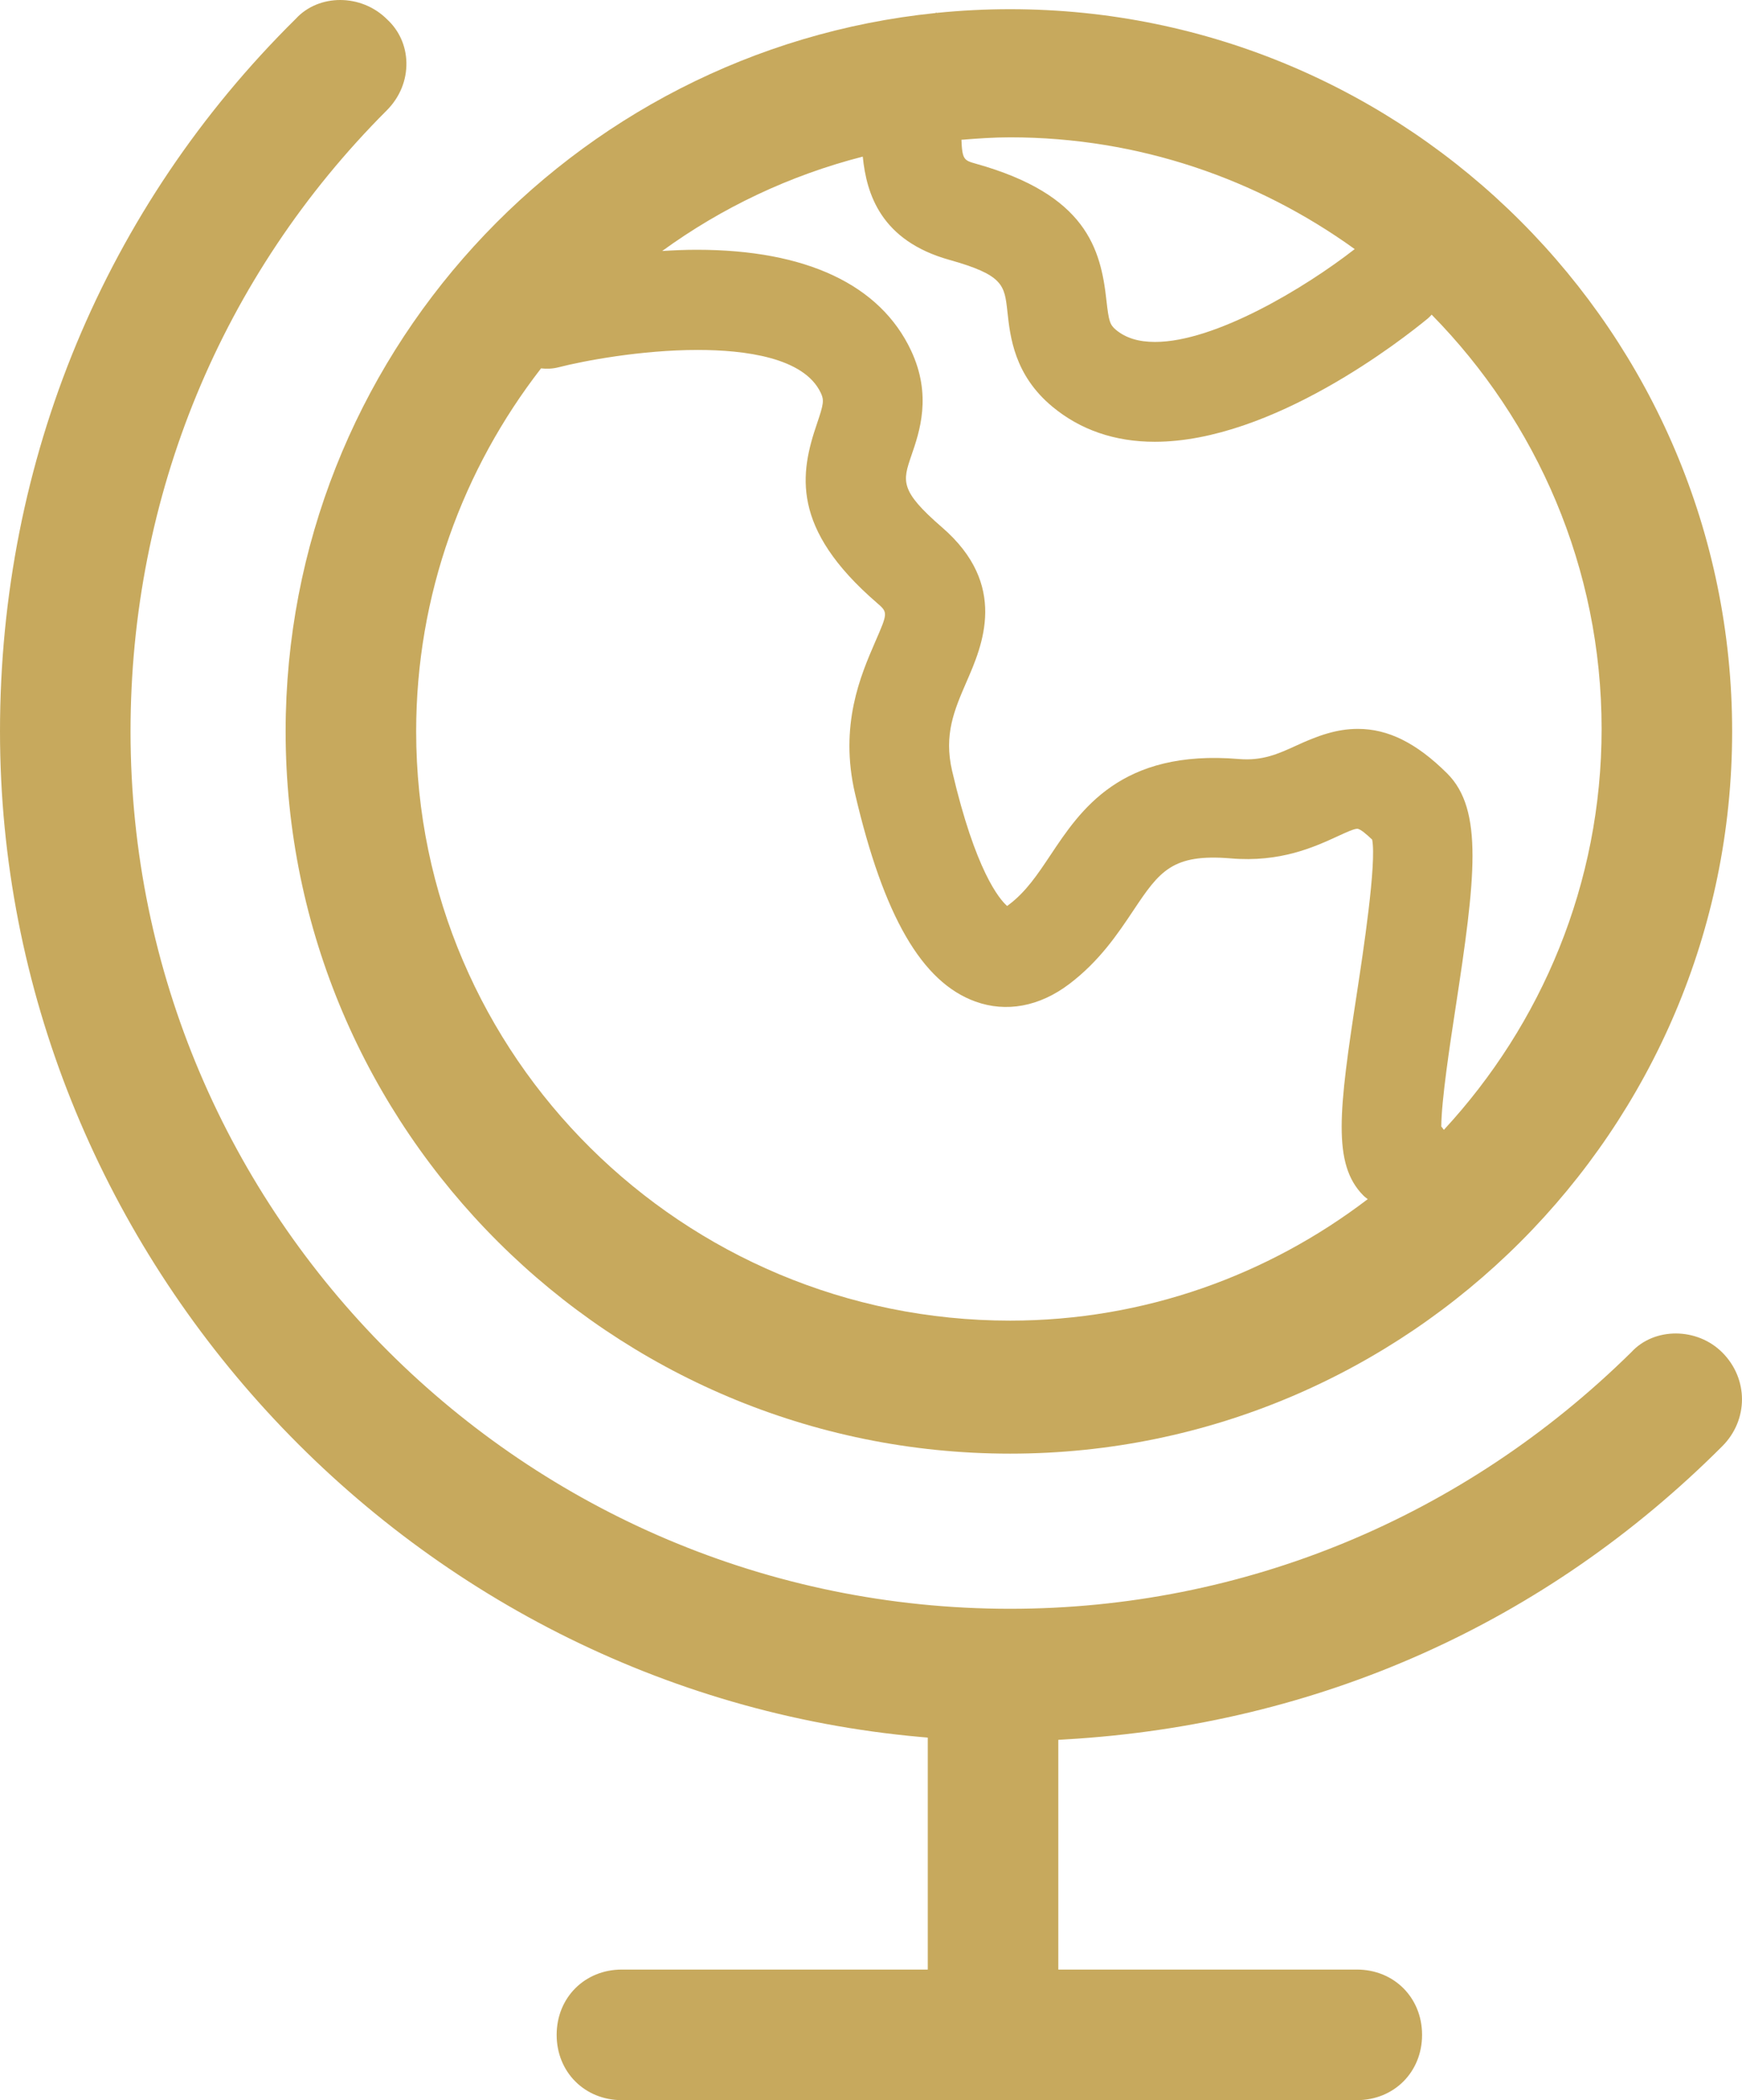 <?xml version="1.0" encoding="utf-8"?>
<!-- Generator: Adobe Illustrator 17.0.0, SVG Export Plug-In . SVG Version: 6.00 Build 0)  -->
<!DOCTYPE svg PUBLIC "-//W3C//DTD SVG 1.1//EN" "http://www.w3.org/Graphics/SVG/1.1/DTD/svg11.dtd">
<svg version="1.1" id="Layer_1" xmlns="http://www.w3.org/2000/svg" xmlns:xlink="http://www.w3.org/1999/xlink" x="0px" y="0px"
	 width="54.596px" height="65.804px" viewBox="0 0 54.596 65.804" enable-background="new 0 0 54.596 65.804" xml:space="preserve">
<g>
	<defs>
		<rect id="SVGID_1_" y="0" width="54.596" height="65.804"/>
	</defs>
	<clipPath id="SVGID_2_">
		<use xlink:href="#SVGID_1_"  overflow="visible"/>
	</clipPath>
	<path clip-path="url(#SVGID_2_)" fill="#c7a95d" d="M8.952,22.918c0,12.478,10.185,22.629,22.706,22.629
		c12.477,0,22.629-10.151,22.629-22.629S44.135,0.288,31.658,0.288c-0.779,0-1.549,0.04-2.307,0.117l-0.007-0.016l-0.02,0.019
		C17.896,1.576,8.952,11.225,8.952,22.918 M13.043,22.918c0-4.286,1.471-8.226,3.914-11.376c0.178,0.02,0.36,0.014,0.541-0.032
		c0.789-0.203,2.596-0.545,4.369-0.545c1.471,0,3.336,0.234,3.858,1.347c0.106,0.225,0.091,0.342-0.117,0.953
		c-0.536,1.562-0.833,3.284,1.871,5.621c0.352,0.304,0.352,0.304-0.052,1.232c-0.449,1.037-1.13,2.603-0.629,4.75
		c0.896,3.838,2.094,5.908,3.771,6.513c0.963,0.349,2.006,0.161,2.943-0.549c0.949-0.72,1.512-1.561,2.015-2.314
		c0.817-1.226,1.218-1.774,3.048-1.622c1.542,0.131,2.603-0.35,3.35-0.694c0.274-0.126,0.509-0.234,0.613-0.234
		c0.092,0,0.294,0.174,0.467,0.34c0.144,0.732-0.285,3.542-0.476,4.795c-0.568,3.696-0.777,5.371,0.2,6.356
		c0.042,0.043,0.091,0.075,0.137,0.114c-3.117,2.377-6.994,3.806-11.208,3.806C21.395,41.379,13.043,33.097,13.043,22.918
		 M50.196,22.841c0,4.849-1.886,9.255-4.944,12.561c-0.03-0.033-0.048-0.074-0.081-0.104c0.007-0.841,0.268-2.545,0.448-3.722
		c0.618-4.04,0.886-6.201-0.266-7.345c-0.957-0.95-1.846-1.393-2.796-1.393c-0.663,0-1.255,0.211-1.938,0.527
		c-0.565,0.259-1.055,0.477-1.783,0.418c-3.723-0.316-4.98,1.613-5.912,3.008c-0.411,0.616-0.766,1.147-1.299,1.551
		c-0.024,0.019-0.044,0.033-0.061,0.045c-0.243-0.215-0.992-1.098-1.723-4.229c-0.266-1.141,0.067-1.909,0.452-2.798
		c0.495-1.134,1.321-3.031-0.77-4.838c-1.334-1.153-1.232-1.449-0.961-2.244c0.259-0.752,0.65-1.888-0.007-3.291
		c-0.97-2.068-3.292-3.161-6.717-3.161c-0.368,0-0.729,0.016-1.084,0.038c1.866-1.356,3.989-2.368,6.286-2.957
		c0.118,1.187,0.578,2.635,2.71,3.234c1.698,0.476,1.732,0.789,1.823,1.623c0.086,0.791,0.216,1.986,1.407,2.976
		c0.88,0.731,1.96,1.102,3.21,1.102h0.001c3.689,0,7.781-3.223,8.564-3.868c0.043-0.035,0.077-0.076,0.114-0.115
		C48.16,13.206,50.196,17.788,50.196,22.841 M42.458,7.805c-1.559,1.215-4.374,2.909-6.257,2.909c-0.519,0-0.919-0.124-1.225-0.378
		c-0.19-0.158-0.226-0.269-0.298-0.911c-0.178-1.642-0.641-3.327-4.084-4.293c-0.38-0.106-0.436-0.128-0.462-0.752
		c0.504-0.041,1.011-0.077,1.526-0.077C35.689,4.303,39.413,5.611,42.458,7.805"/>
	<path clip-path="url(#SVGID_2_)" fill="#c7a95d" d="M33.403,54.5c7.912-0.461,15.026-3.637,20.575-9.186
		c0.823-0.824,0.823-2.113,0-2.937c-0.792-0.791-2.131-0.794-2.852-0.008c-5.265,5.188-12.175,8.039-19.468,8.039
		c-15.201,0-27.567-12.332-27.567-27.491c0-7.37,2.852-14.28,8.031-19.459c0.408-0.409,0.627-0.942,0.615-1.502
		c-0.012-0.522-0.228-1.003-0.607-1.351C11.324-0.2,9.991-0.198,9.269,0.59C3.289,6.495,0,14.421,0,22.917
		c0,16.225,12.672,30.064,28.849,31.507l0.228,0.02v7.268h-9.586c-1.166,0-2.045,0.88-2.045,2.046s0.879,2.046,2.045,2.046h23.033
		c1.166,0,2.045-0.88,2.045-2.046s-0.879-2.046-2.045-2.046h-9.356v-7.198L33.403,54.5z"/>
</g>
</svg>
